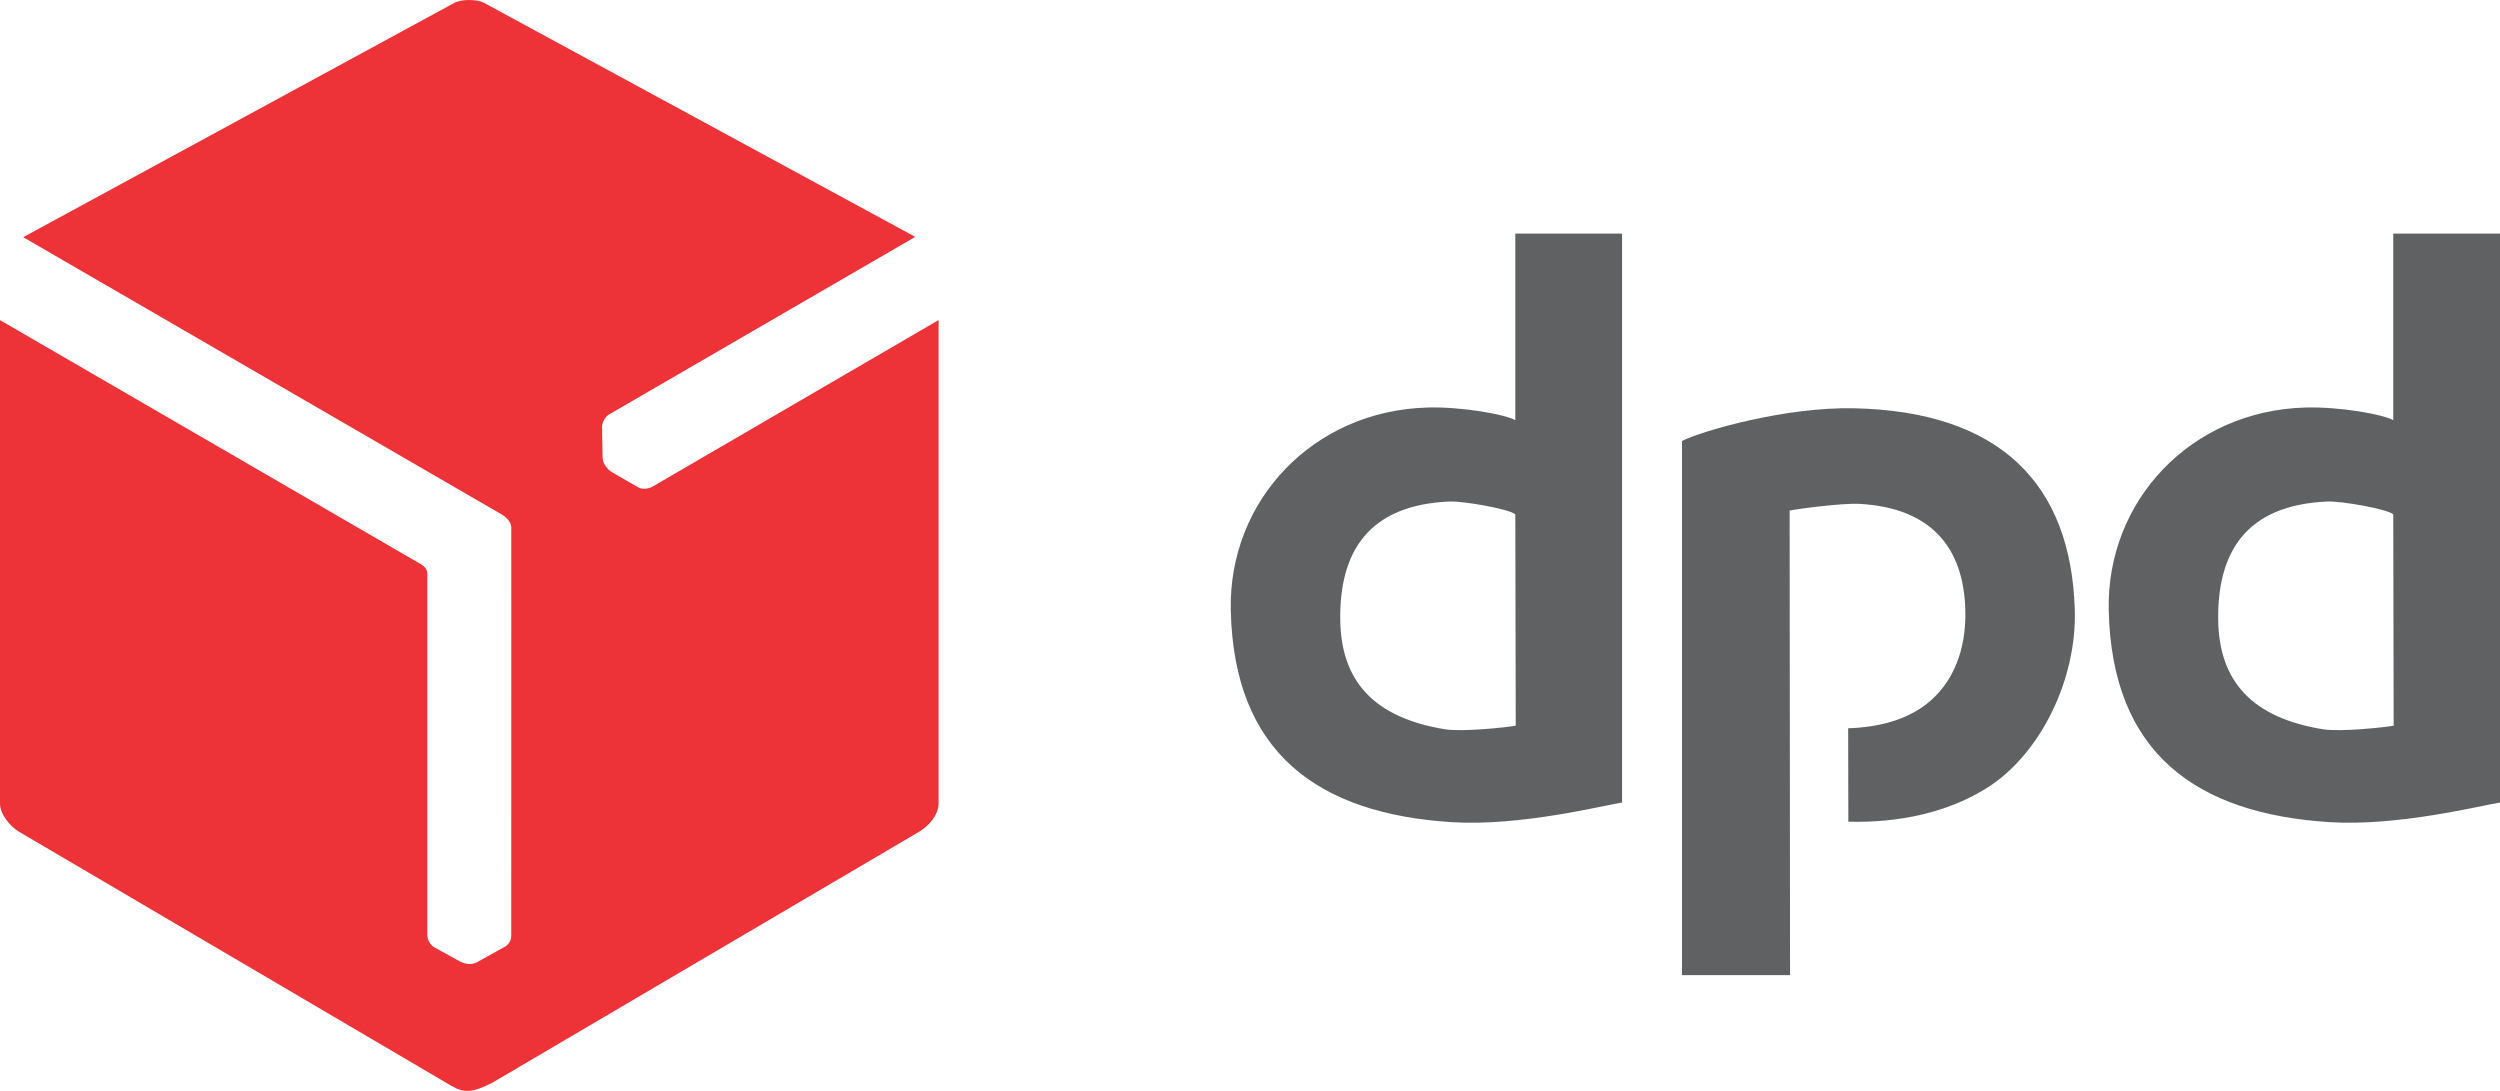<svg width="110" height="48" viewBox="0 0 110 48" fill="none" xmlns="http://www.w3.org/2000/svg">
<path fill-rule="evenodd" clip-rule="evenodd" d="M20.002 0.121L1.021 10.436L22.089 22.644C22.28 22.755 22.497 22.977 22.497 23.216L22.495 41.2C22.495 41.452 22.272 41.623 22.247 41.638L20.991 42.336C20.796 42.444 20.51 42.454 20.225 42.297L19.105 41.679C18.943 41.589 18.802 41.371 18.802 41.138V25.226C18.802 24.945 18.496 24.812 18.291 24.693L0 14.085V35.363C0 35.834 0.454 36.371 0.837 36.597L19.84 47.765C20.449 48.123 20.813 48.064 21.655 47.644L40.434 36.601C40.872 36.343 41.298 35.862 41.299 35.331V14.082L28.701 21.417C28.543 21.509 28.257 21.544 28.092 21.449L26.951 20.792C26.725 20.662 26.519 20.401 26.514 20.127L26.489 18.8C26.486 18.601 26.619 18.34 26.795 18.238L40.271 10.422L21.294 0.123C20.998 -0.037 20.311 -0.044 20.002 0.121Z" fill="#EE3338"/>
<path d="M71.371 35.311V10.279H66.674V18.488C66.236 18.233 64.315 17.889 62.807 17.931C57.784 18.07 54.052 22.021 54.154 26.846C54.288 33.157 58.022 35.805 63.878 36.175C66.877 36.364 70.476 35.455 71.371 35.311ZM66.692 31.928C66.384 31.997 64.347 32.212 63.587 32.089C60.493 31.587 59.003 30.009 58.971 27.265C58.936 24.34 60.158 22.218 63.783 22.067C64.398 22.042 66.425 22.4 66.674 22.631L66.692 31.928Z" fill="#606163"/>
<path d="M110.001 35.311V10.279H105.303V18.488C104.866 18.233 102.945 17.889 101.437 17.931C96.414 18.07 92.682 22.021 92.784 26.846C92.918 33.157 96.652 35.805 102.508 36.175C105.507 36.364 109.106 35.455 110.001 35.311ZM105.321 31.928C105.014 31.997 102.977 32.212 102.217 32.089C99.123 31.587 97.633 30.009 97.601 27.265C97.566 24.34 98.788 22.218 102.413 22.067C103.028 22.042 105.055 22.4 105.303 22.631L105.321 31.928Z" fill="#606163"/>
<path d="M74.008 19.402V42.907H78.762L78.744 22.465C79.052 22.396 81.074 22.126 81.842 22.171C84.976 22.354 86.403 24.097 86.475 26.844C86.521 28.599 85.936 30.055 84.785 30.963C83.919 31.648 82.714 32.003 81.319 32.043L81.327 36.154C83.516 36.217 85.732 35.757 87.487 34.629C89.763 33.167 91.381 29.925 91.291 26.843C91.13 21.271 87.98 18.099 81.57 17.964C78.565 17.9 74.92 18.947 74.008 19.402Z" fill="#606163"/>
</svg>
